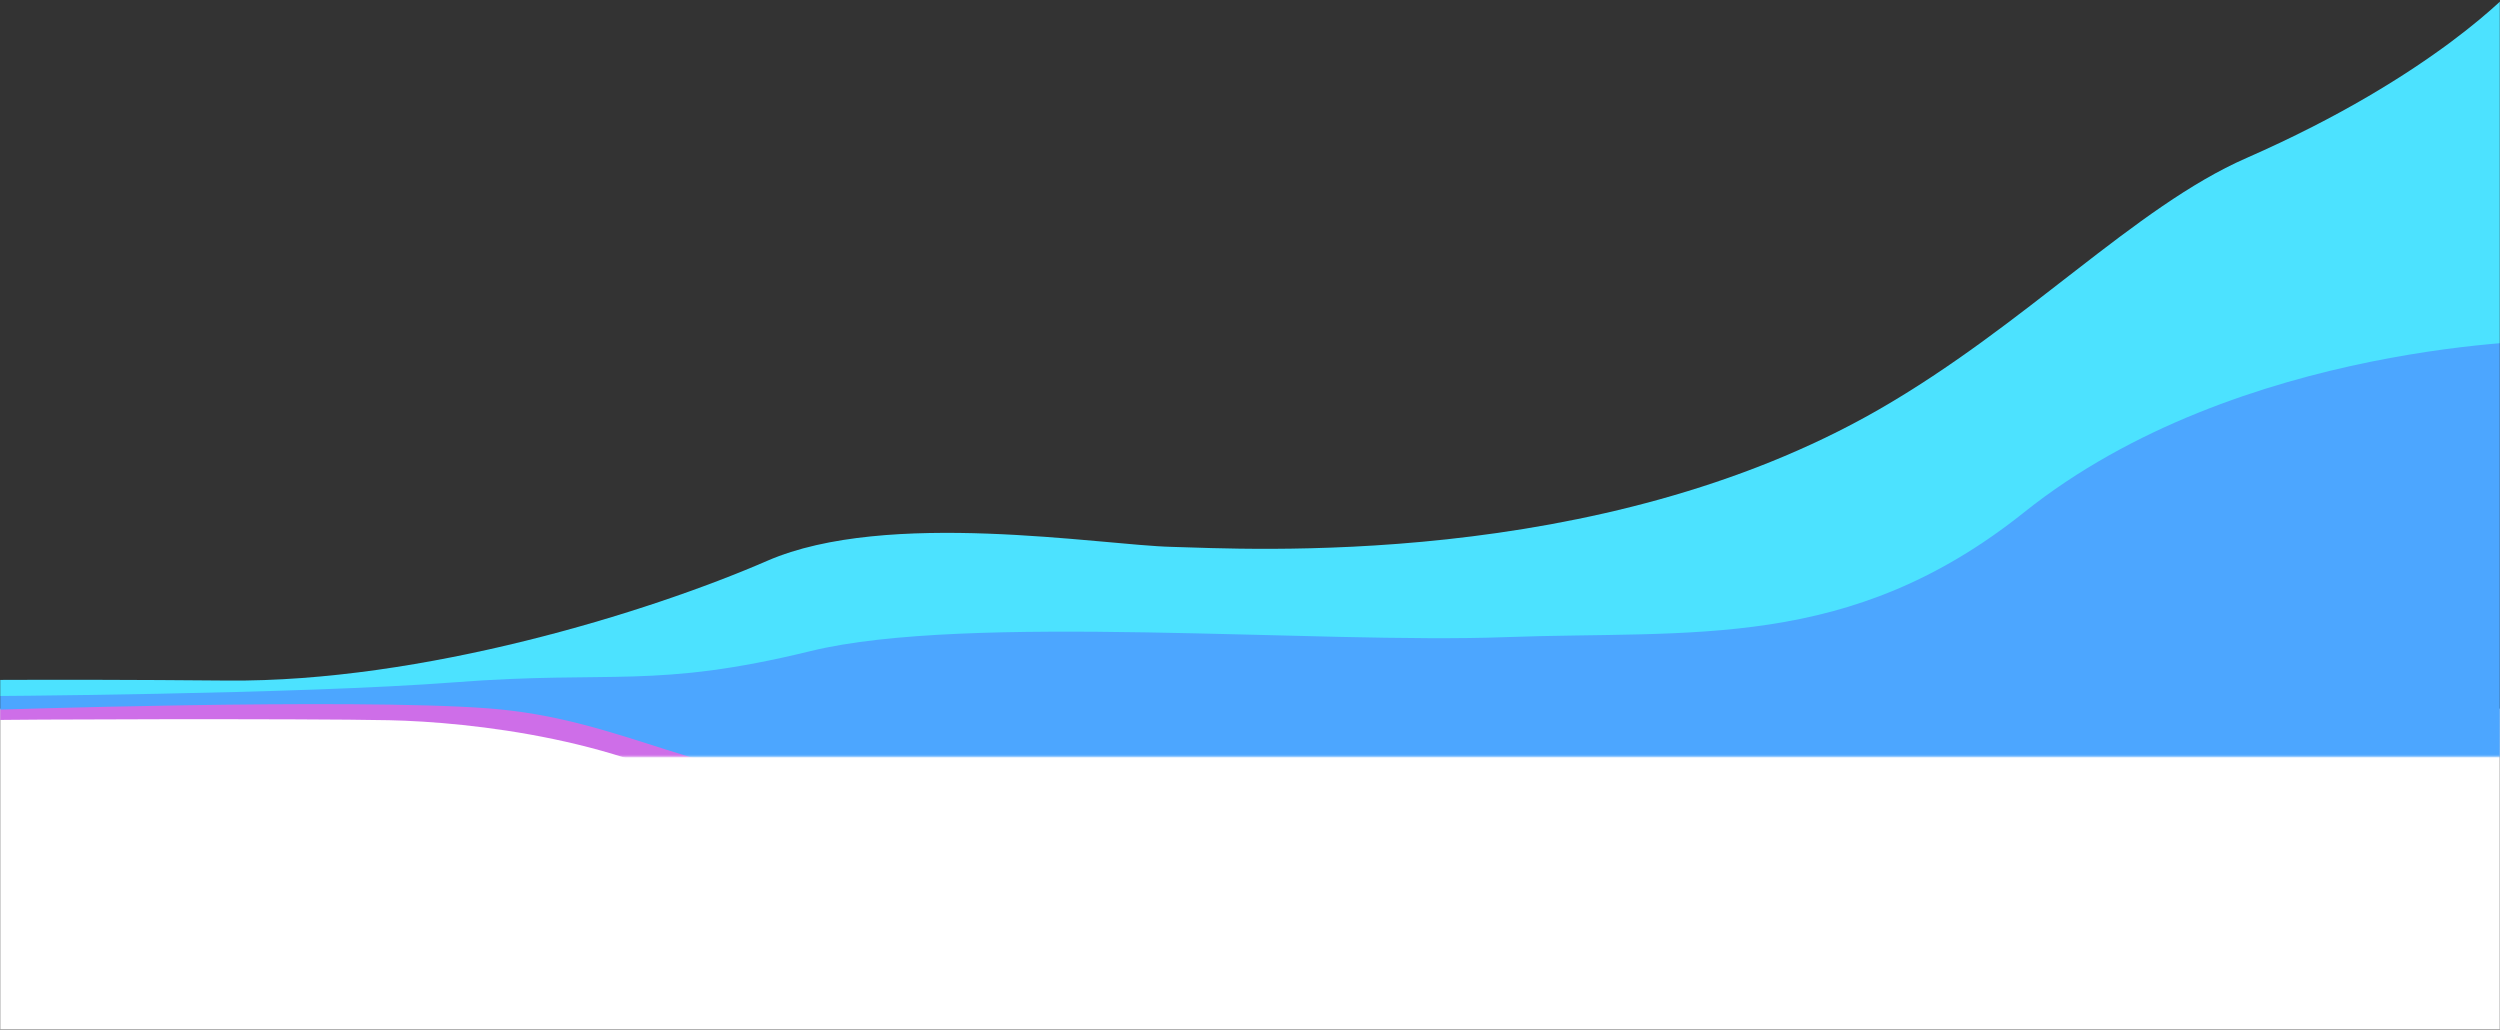 <?xml version="1.0" encoding="UTF-8"?>
<svg width="1440px" height="593px" viewBox="0 0 1440 593" version="1.1" xmlns="http://www.w3.org/2000/svg" xmlns:xlink="http://www.w3.org/1999/xlink">
    <rect x="0" y="0" width="1440" height="593" fill="#333333" stroke="none"/>
    <!-- Generator: Sketch 44 (41411) - http://www.bohemiancoding.com/sketch -->
    <title>float-wave</title>
    <desc>Created with Sketch.</desc>
    <defs>
        <rect id="path-1" x="0" y="0" width="1440" height="600"></rect>
    </defs>
    <g id="Page" stroke="none" stroke-width="1" fill="none" fill-rule="evenodd">
        <g id="float-wave" transform="translate(0, -7)">
            <mask id="mask-2" fill="white">
                <use xlink:href="#path-1"></use>
            </mask>
            <g id="Mask"></g>
            <rect id="Mask" fill="#FFFFFF" mask="url(#mask-2)" x="0" y="415" width="1440" height="369"></rect>
            <g id="hero-bg" mask="url(#mask-2)">
                <g transform="translate(-47, 0)" id="Shape">
                    <path d="M1495,0 C1495,0 1449.611,50.431 1341,98 C1276.45,126.272 1213.763,194.335 1129,243 C967.459,335.746 763,323 722,322 C681,321 558,300 489,330 C420,360 290.004,400.004 178,399 C65.996,397.996 4,399 4,399 L0,411 C0,411 86.996,412 182,412 C277.004,412 340.996,396 432,420 C523.004,444 638,433 730,432 C822,431 1002.584,417.811 1174,497 C1295.492,555.64 1467.996,512 1509,514" fill="#4CE2FF"></path>
                    <path d="M41.041,421.84 C43.543,421.34 224.041,420.84 271.041,421.84 C318.041,422.84 410.541,432.84 470.041,472.84 C529.541,512.84 655.041,502.84 721.041,502.84 C787.041,502.84 869.204,501.678 953.041,503.84 C1050.047,506.342 1127.449,574.778 1252.041,570.84 C1398.671,566.206 1512.041,600.84 1512.041,600.84 C1512.041,600.84 1532.041,442.174 1532.041,431.84 C1532.041,418.84 1533.555,381.342 1499.041,370.84 C1464.527,360.338 1392.553,348.342 1349.041,354.84 C1305.529,361.338 1225.58,388.342 1123.041,388.84 C1020.502,389.338 366.041,405.84 366.041,405.84 L91.041,409.84 L39.041,410.84 C39.041,410.84 38.539,422.34 41.041,421.84 L41.041,421.84 Z" fill="#CE6EE8"></path>
                    <path d="M1519,203 C1519,203 1336.992,203 1213,302 C1112.179,382.499 1022,370 914,374 C806,378 604,360 514,382 C424,404 400,393 309,400 C218,407 34,408 34,408 L38,416 C38,416 248,409 328,415 C408,421 451.996,458 540,459 C628.004,460 972.124,434.601 1047,458 C1223,513 1261.358,518.087 1339,520 C1422.952,522.069 1473.856,513.733 1514,511 C1518.116,510.72 1519,203 1519,203 L1519,203 Z" fill="#4CA6FF"></path>
                </g>
            </g>
        </g>
    </g>
</svg>